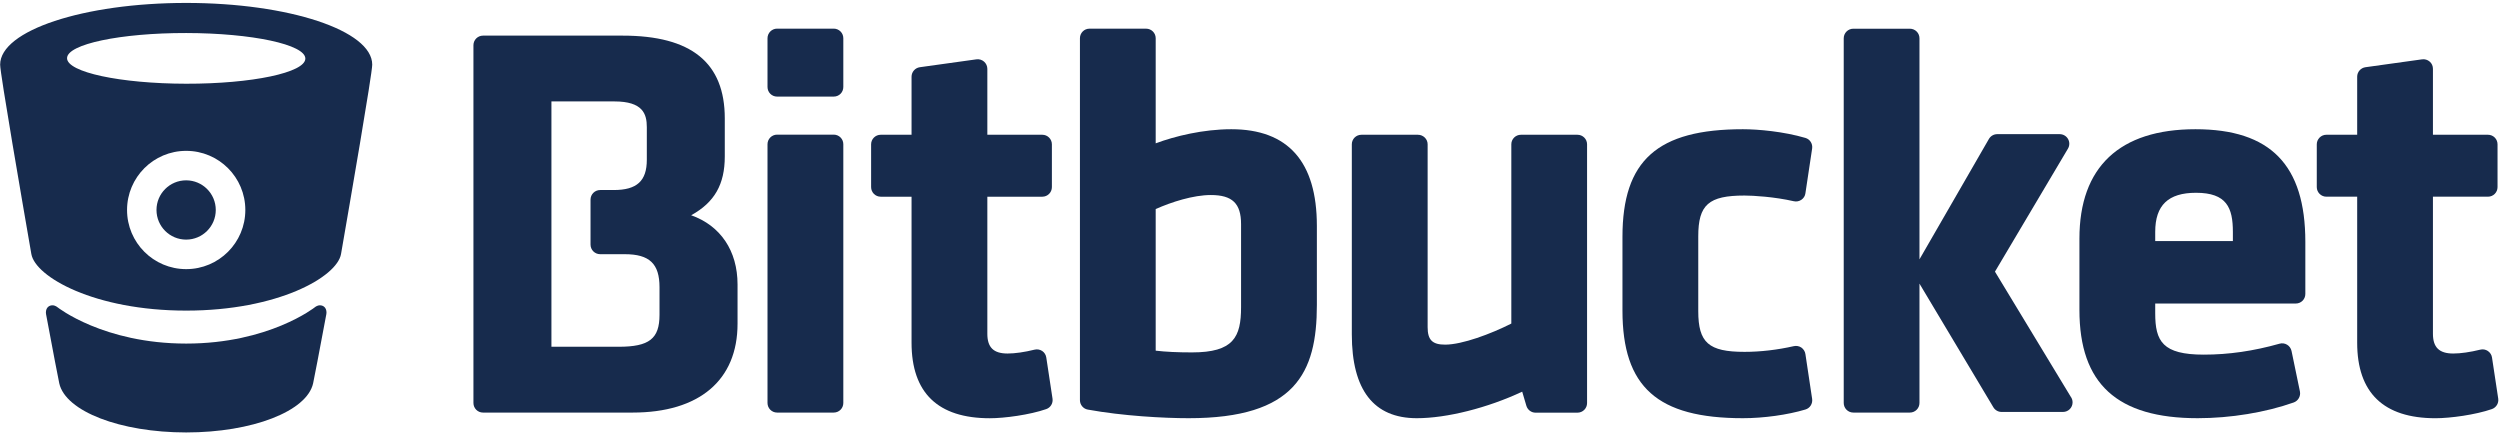 <?xml version="1.0" encoding="UTF-8"?>
<svg xmlns="http://www.w3.org/2000/svg" xmlns:xlink="http://www.w3.org/1999/xlink" width="822px" height="143px" viewBox="0 0 822 143">
  <!-- Generator: Sketch 46.1 (44463) - http://www.bohemiancoding.com/sketch -->
  <title>bitbucket_rgb_slate</title>
  <desc>Created with Sketch.</desc>
  <defs></defs>
  <g id="Page-1" stroke="none" stroke-width="1" fill="none" fill-rule="evenodd">
    <g id="bitbucket_rgb_slate" fill-rule="nonzero" fill="#172B4D">
      <g id="Group" transform="translate(155, 9)">
        <path d="M249.851,33.489 C240.628,33.489 231.306,35.764 224.992,38.13 L224.992,3.572 C224.992,1.834 223.578,0.426 221.842,0.426 L203.214,0.426 C201.478,0.426 200.084,1.834 200.084,3.572 L200.084,122.582 C200.084,124.092 201.17,125.408 202.661,125.674 C214.153,127.77 227.709,128.504 235.848,128.504 C270.832,128.504 277.987,113.634 277.987,91.293 L277.987,65.244 C277.984,44.162 268.519,33.489 249.851,33.489 Z M236.926,106.871 C232.209,106.871 228.302,106.689 224.991,106.3 L224.991,59.741 C230.121,57.442 237.337,55.125 243.123,55.125 C250.181,55.125 253.061,57.891 253.061,64.693 L253.061,92.006 C253.061,101.862 250.568,106.871 236.926,106.871 Z" id="Shape"></path>
        <path d="M363.674,35.31 L345.07,35.31 C343.334,35.31 341.924,36.723 341.924,38.437 L341.924,97.387 C335.214,100.788 325.769,104.316 320.147,104.316 C315.954,104.316 314.405,102.767 314.405,98.57 L314.405,38.437 C314.405,36.723 312.973,35.31 311.215,35.31 L292.632,35.31 C290.87,35.31 289.478,36.723 289.478,38.437 L289.478,100.946 C289.478,119.229 296.673,128.505 310.847,128.505 C320.719,128.505 334.155,125.113 345.499,119.779 L346.871,124.424 C347.28,125.768 348.488,126.689 349.899,126.689 L363.674,126.685 C365.415,126.685 366.827,125.273 366.827,123.538 L366.827,38.438 C366.827,36.723 365.415,35.31 363.674,35.31 Z" id="Shape"></path>
        <path d="M438.62,107.423 C438.499,106.546 437.987,105.776 437.29,105.276 C436.558,104.787 435.654,104.623 434.797,104.816 C429.46,106.032 423.858,106.69 418.602,106.69 C406.804,106.69 403.389,103.685 403.389,93.296 L403.389,68.696 C403.389,58.299 406.804,55.294 418.602,55.294 C421.408,55.294 428.396,55.697 434.797,57.163 C435.654,57.359 436.558,57.197 437.29,56.692 C438.009,56.208 438.517,55.431 438.62,54.55 L440.832,39.823 C441.052,38.271 440.138,36.793 438.62,36.349 C431.445,34.237 423.037,33.488 418.071,33.488 C389.939,33.488 378.467,43.734 378.467,68.88 L378.467,93.111 C378.467,118.248 389.939,128.503 418.071,128.503 C424.897,128.503 432.771,127.407 438.62,125.648 C440.138,125.199 441.052,123.71 440.832,122.165 L438.62,107.423 Z" id="Shape"></path>
        <path d="M566.865,33.489 C541.898,33.489 528.716,45.923 528.716,69.43 L528.716,92.929 C528.716,117.194 541.08,128.503 567.605,128.503 C578.397,128.503 589.909,126.611 599.171,123.332 C600.643,122.802 601.524,121.257 601.216,119.711 L598.455,106.395 C598.271,105.54 597.739,104.785 597.003,104.345 C596.248,103.886 595.348,103.765 594.512,104.008 C585.945,106.422 577.825,107.605 569.605,107.605 C556.049,107.605 553.635,103.212 553.635,94.018 L553.635,90.801 L599.848,90.801 C601.603,90.801 602.996,89.408 602.996,87.645 L602.996,70.515 C602.995,45.248 591.524,33.489 566.865,33.489 Z M553.635,70.262 L553.635,67.243 C553.635,58.473 557.914,54.386 567.054,54.386 C577.154,54.386 579.171,59.314 579.171,67.243 L579.171,70.262 L553.635,70.262 Z" id="Shape"></path>
        <path d="M119.116,35.269 L100.51,35.269 C98.771,35.269 97.356,36.687 97.356,38.417 L97.356,123.502 C97.356,125.247 98.771,126.654 100.51,126.654 L119.115,126.654 C120.894,126.654 122.283,125.247 122.283,123.502 L122.283,38.417 C122.284,36.687 120.895,35.269 119.116,35.269 Z" id="Shape"></path>
        <path d="M119.116,0.416 L100.51,0.416 C98.771,0.416 97.356,1.844 97.356,3.573 L97.356,19.602 C97.356,21.365 98.771,22.761 100.51,22.761 L119.115,22.761 C120.894,22.761 122.283,21.365 122.283,19.602 L122.283,3.573 C122.284,1.844 120.895,0.416 119.116,0.416 Z" id="Shape"></path>
        <path d="M72.251,61.776 C79.962,57.534 83.31,51.588 83.31,42.445 L83.31,29.932 C83.31,11.609 72.315,2.715 49.738,2.715 L3.799,2.715 C2.078,2.715 0.666,4.123 0.666,5.86 L0.666,123.502 C0.666,125.247 2.078,126.654 3.799,126.654 L53.012,126.654 C74.929,126.654 87.505,116.011 87.505,97.443 L87.505,84.521 C87.504,73.444 81.881,65.172 72.251,61.776 Z M26.308,24.347 L46.999,24.347 C56.365,24.347 57.675,28.434 57.675,32.81 L57.675,43.531 C57.675,50.503 54.42,53.481 46.815,53.481 L42.341,53.481 C40.579,53.481 39.167,54.898 39.167,56.638 L39.167,71.419 C39.167,73.17 40.579,74.58 42.341,74.58 L50.434,74.58 C58.553,74.58 61.847,77.72 61.847,85.429 L61.847,94.526 C61.847,102.369 58.473,105.014 48.432,105.014 L26.31,105.014 L26.31,24.347 L26.308,24.347 Z" id="Shape"></path>
        <path d="M189.022,108.568 C188.899,107.682 188.41,106.902 187.675,106.402 C186.934,105.913 186.016,105.75 185.157,105.969 C181.866,106.789 178.716,107.237 176.285,107.237 C171.683,107.237 169.639,105.234 169.639,100.761 L169.639,55.676 L187.713,55.676 C189.453,55.676 190.861,54.268 190.861,52.525 L190.861,38.456 C190.861,36.722 189.453,35.308 187.713,35.308 L169.639,35.308 L169.639,13.632 C169.639,12.715 169.229,11.853 168.556,11.26 C167.862,10.654 166.939,10.38 166.036,10.511 L147.431,13.101 C145.877,13.326 144.718,14.657 144.718,16.23 L144.718,35.308 L134.573,35.308 C132.836,35.308 131.421,36.721 131.421,38.456 L131.421,52.525 C131.421,54.268 132.836,55.676 134.573,55.676 L144.718,55.676 L144.718,103.683 C144.718,120.155 153.364,128.518 170.456,128.518 C175.324,128.518 183.584,127.391 188.982,125.519 C190.433,125.02 191.293,123.581 191.067,122.065 L189.022,108.568 Z" id="Shape"></path>
        <path d="M664.374,108.564 C664.252,107.678 663.742,106.898 663.001,106.396 C662.268,105.909 661.344,105.744 660.508,105.969 C657.194,106.785 654.067,107.237 651.615,107.237 C647.033,107.237 644.95,105.228 644.95,100.756 L644.95,55.671 L663.046,55.671 C664.803,55.671 666.19,54.254 666.19,52.525 L666.19,38.456 C666.19,36.722 664.803,35.307 663.046,35.307 L644.95,35.307 L644.95,13.627 C644.95,12.708 644.582,11.847 643.884,11.256 C643.189,10.653 642.271,10.379 641.37,10.511 L622.763,13.101 C621.21,13.321 620.041,14.652 620.041,16.214 L620.041,35.307 L609.903,35.307 C608.181,35.307 606.756,36.721 606.756,38.456 L606.756,52.525 C606.756,54.254 608.182,55.671 609.903,55.671 L620.041,55.671 L620.041,103.684 C620.041,120.15 628.712,128.513 645.787,128.513 C650.674,128.513 658.912,127.387 664.311,125.516 C665.744,125.015 666.637,123.582 666.415,122.062 L664.374,108.564 Z" id="Shape"></path>
      </g>
      <path d="M680.825,130.391 L655.945,89.317 L679.946,48.868 C680.524,47.893 680.535,46.684 679.974,45.702 C679.413,44.718 678.369,44.11 677.237,44.11 L656.684,44.11 C655.558,44.11 654.518,44.712 653.955,45.686 L631.123,85.27 L631.123,12.592 C631.123,10.851 629.712,9.442 627.973,9.442 L609.367,9.442 C607.628,9.442 606.217,10.851 606.217,12.592 L606.217,132.503 C606.217,134.243 607.628,135.653 609.367,135.653 L627.973,135.653 C629.712,135.653 631.123,134.243 631.123,132.503 L631.123,93.259 L655.418,133.913 C655.986,134.864 657.014,135.448 658.122,135.448 L678.295,135.448 C678.301,135.448 678.309,135.448 678.315,135.448 C680.055,135.448 681.465,134.036 681.465,132.298 C681.466,131.58 681.228,130.92 680.825,130.391 Z" id="Shape"></path>
      <path d="M61.219,0.963 L61.219,0.965 L61.219,0.963 C27.544,0.963 0.047,10.016 0.047,21.257 C0.047,24.218 7.39,66.672 10.303,83.508 C11.609,91.059 31.121,102.129 61.203,102.129 L61.234,102.039 L61.234,102.129 C91.315,102.129 110.827,91.059 112.133,83.508 C115.046,66.672 122.389,24.218 122.389,21.257 C122.39,10.017 94.894,0.963 61.219,0.963 Z M61.219,88.49 C50.48,88.49 41.774,79.783 41.774,69.045 C41.774,58.305 50.48,49.6 61.219,49.6 C71.958,49.6 80.664,58.305 80.664,69.045 C80.664,79.783 71.958,88.49 61.219,88.49 Z M61.208,27.53 C39.572,27.495 22.039,23.736 22.046,19.132 C22.053,14.528 39.6,10.825 61.236,10.86 C82.872,10.894 100.405,14.653 100.398,19.258 C100.39,23.863 82.844,27.564 61.208,27.53 Z" id="Shape"></path>
      <path d="M105.185,100.382 C104.255,100.382 103.51,101.04 103.51,101.04 C103.51,101.04 88.446,112.969 61.22,112.97 C33.993,112.969 18.93,101.04 18.93,101.04 C18.93,101.04 18.184,100.382 17.255,100.382 C16.144,100.382 15.091,101.128 15.091,102.775 C15.091,102.949 15.108,103.123 15.14,103.293 C17.478,115.807 19.186,124.686 19.486,126.037 C21.527,135.242 39.534,142.188 61.219,142.189 L61.219,142.189 L61.22,142.189 L61.221,142.189 L61.221,142.189 C82.907,142.188 100.913,135.242 102.954,126.037 C103.254,124.685 104.962,115.807 107.3,103.293 C107.332,103.123 107.349,102.949 107.349,102.775 C107.349,101.128 106.295,100.382 105.185,100.382 Z" id="Shape"></path>
      <circle id="Oval" cx="61.2" cy="69.039" r="9.745"></circle>
    </g>
  </g>
</svg>
